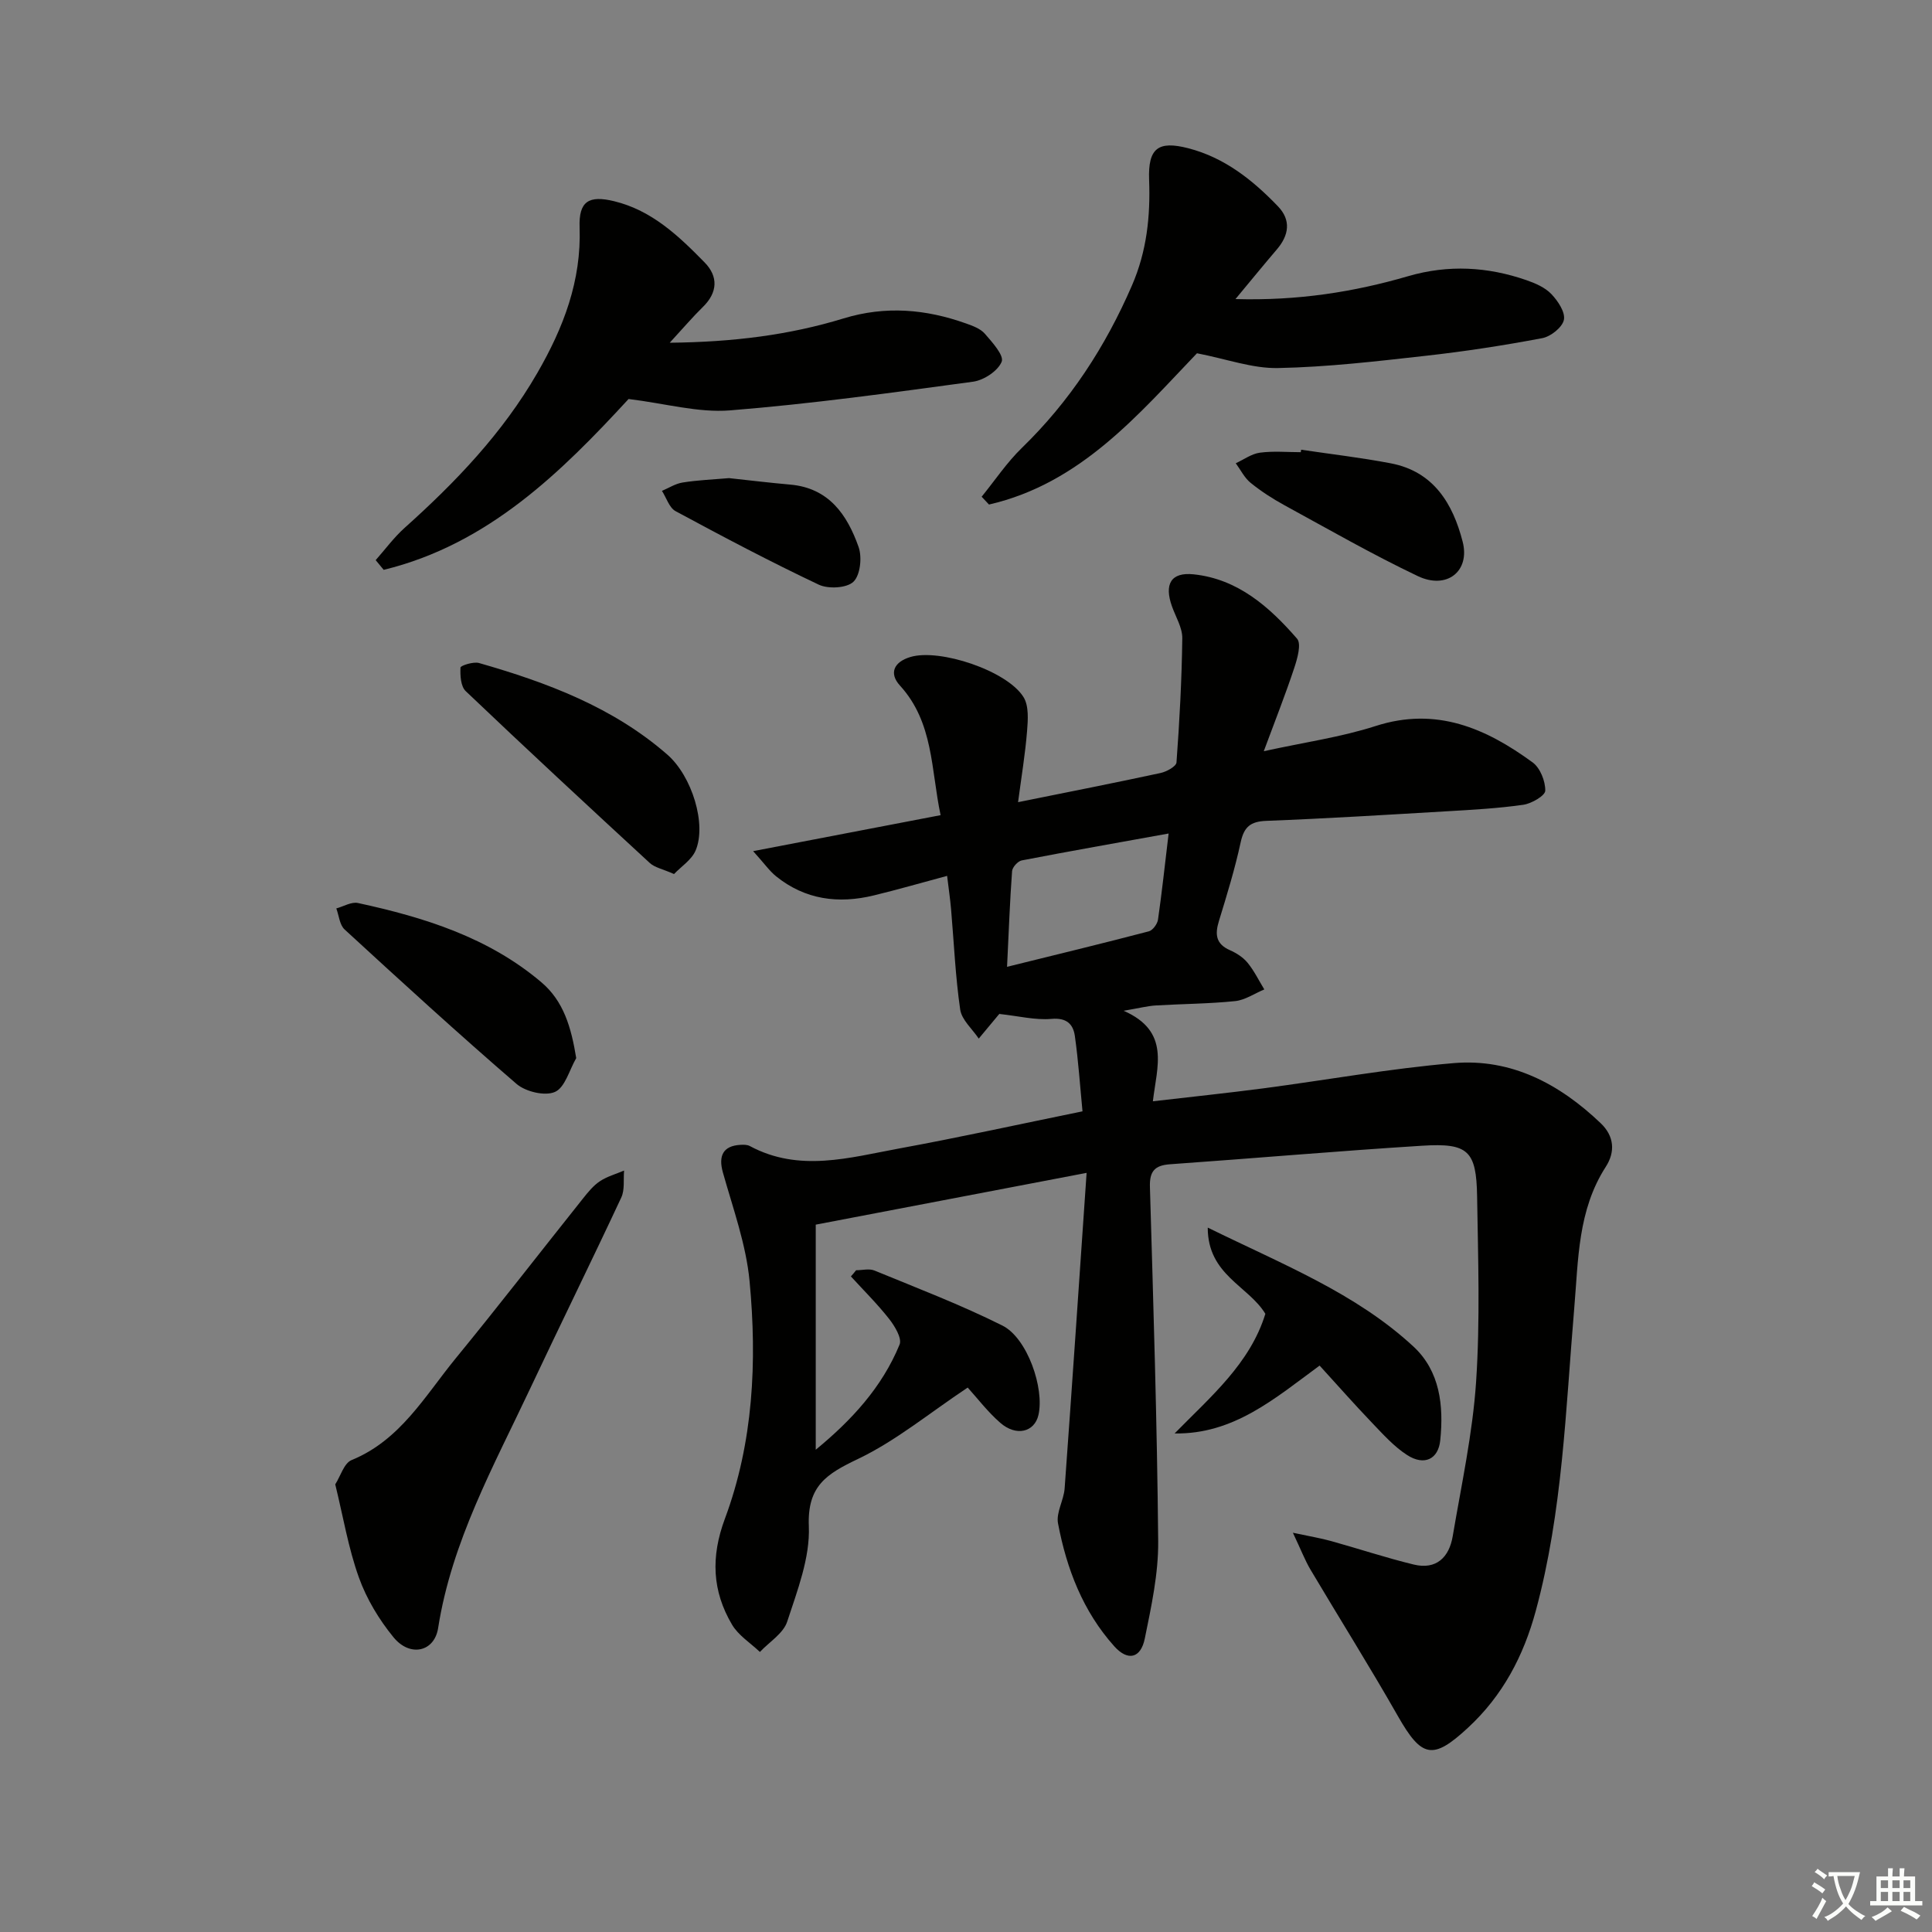 <svg enable-background="new 0 0 400 400" viewBox="0 0 400 400" xmlns="http://www.w3.org/2000/svg"><rect x="0" y="0" width="400" height="400" fill="#808080" stroke="none"/><path d="m377.9 391.2c-.2.3-.4.5-.6.8-.7-.6-1.4-1-2.2-1.5.2-.3.4-.5.5-.8.6.4 1.4.8 2.3 1.5zm-1.8 6.1c-.2-.2-.5-.4-.9-.6.4-.6.8-1.2 1.2-1.9s.7-1.3.9-1.9c.3.3.5.5.8.7-.7 1.3-1.4 2.6-2 3.7zm2.2-9c-.3.3-.5.5-.6.8-.6-.6-1.3-1.1-2-1.5.3-.3.5-.5.6-.7.6.5 1.3.9 2 1.4zm.3.2v-.9h2 4.5c-.3 1.3-.6 2.5-1 3.6s-.9 2.1-1.4 3c.4.5 1 1 1.6 1.4s1.2.8 1.9 1.1c-.3.2-.5.4-.8.8-.4-.3-1-.7-1.6-1.2s-1.2-1.1-1.6-1.6c-.5.6-1.1 1.1-1.7 1.6s-1.4.9-2.1 1.4c-.1-.3-.3-.5-.7-.8.6-.2 1.2-.5 1.9-1s1.4-1.1 2-1.8c-.5-.8-.9-1.6-1.2-2.5s-.6-2-.8-3.2c-.4.1-.7.1-1 .1zm2.5 2.7c.3 1 .7 1.7 1 2.2.3-.5.6-1.1 1-2s.6-1.9.9-3h-3.2-.4c.1.9.3 1.8.7 2.8z" fill="#fbfcfa"/><path d="m396.5 388.5v1.5 3.6h1.5v.9c-.4 0-1 0-1.7 0h-7.9c-.5 0-.9 0-1.2 0v-.9h1.3v-3.5c0-.7 0-1.2 0-1.6h2.4c0-.8 0-1.4 0-1.7h1c0 .3-.1.8-.1 1.7h1.5c0-.8 0-1.4 0-1.7h1c0 .3-.1.9-.1 1.7zm-8.2 9.2c-.2-.3-.5-.5-.8-.8.8-.3 1.4-.6 1.9-.9s1-.7 1.4-1.1c.3.3.6.5.9.8-1.6 1-2.8 1.6-3.4 2zm2.6-6.8v-1.6h-1.5v1.6zm0 2.7v-1.9h-1.5v1.9zm2.4-2.7v-1.6h-1.5v1.6zm0 2.7v-1.9h-1.5v1.9zm.2 2 .7-.8c.4.2.9.5 1.6.8s1.3.7 1.8 1c-.3.3-.5.6-.8.8-.4-.3-1.5-1-3.3-1.8zm2-4.7v-1.6h-1.4v1.6zm0 2.7v-1.9h-1.4v1.9z" fill="#fbfcfa"/><g fill="#010100"><path d="m177.25 262.99c1.28 0 2.71-.39 3.8.06 8.89 3.66 17.9 7.1 26.48 11.39 5.18 2.59 8.74 13 7.47 18.52-.82 3.55-4.6 4.5-7.9 1.62-2.62-2.28-4.76-5.11-6.75-7.3-7.96 5.3-14.86 11.03-22.71 14.78-6.47 3.09-10.52 5.55-10.18 13.92.27 6.54-2.38 13.33-4.48 19.76-.8 2.45-3.71 4.21-5.65 6.28-1.96-1.87-4.46-3.42-5.78-5.67-4.1-6.95-4.41-14.02-1.47-21.91 5.9-15.84 6.68-32.55 5.11-49.19-.72-7.62-3.44-15.08-5.53-22.53-.96-3.43.06-5.49 3.61-5.69.65-.04 1.42-.05 1.96.24 10.25 5.52 20.68 2.39 30.99.5 12.38-2.27 24.68-4.98 37.9-7.68-.5-5.16-.85-10.4-1.58-15.59-.35-2.47-1.71-3.83-4.86-3.55-3.33.29-6.77-.59-10.77-1.02.41-.34.12-.16-.09.08-1.4 1.67-2.79 3.35-4.18 5.02-1.33-1.99-3.52-3.86-3.84-6-1-6.87-1.29-13.85-1.89-20.78-.18-2.11-.5-4.22-.82-6.91-5.41 1.45-10.27 2.86-15.19 4.05-7.32 1.78-14.21.89-20.23-3.97-1.36-1.1-2.39-2.6-4.74-5.2 13.62-2.62 25.99-4.99 38.81-7.45-2.01-9.47-1.43-19.18-8.41-26.83-2.35-2.57-1.23-4.91 2.17-5.92 6.03-1.8 20.01 2.83 23.41 8.31 1.13 1.82.92 4.72.73 7.07-.38 4.74-1.17 9.44-1.86 14.68 10.39-2.1 19.97-3.98 29.51-6.04 1.24-.27 3.23-1.36 3.29-2.19.63-8.55 1.09-17.12 1.2-25.7.03-2.19-1.35-4.4-2.13-6.59-1.65-4.62-.23-7.15 4.49-6.65 9.15.96 15.69 6.75 21.4 13.32.93 1.07.07 4.1-.57 6.03-1.8 5.45-3.92 10.8-6.32 17.27 8.42-1.85 16-2.91 23.17-5.22 12.55-4.04 22.82.47 32.51 7.55 1.55 1.14 2.63 3.87 2.6 5.84-.02 1.04-2.83 2.67-4.55 2.92-5.25.75-10.57 1.04-15.88 1.35-12.44.73-24.88 1.5-37.34 1.98-3.27.13-4.6 1.25-5.29 4.43-1.19 5.5-2.85 10.91-4.5 16.29-.85 2.76-.67 4.76 2.28 6.06 1.34.59 2.72 1.47 3.64 2.59 1.37 1.67 2.33 3.67 3.47 5.53-2.02.84-3.98 2.21-6.06 2.42-5.45.56-10.95.57-16.43.9-1.64.1-3.25.52-6.63 1.1 9.72 4.27 6.89 11.53 6.05 18.74 8.1-.94 15.46-1.71 22.8-2.67 13.15-1.73 26.25-4.11 39.45-5.23 11.95-1.02 21.93 4.3 30.46 12.43 2.85 2.72 3.03 5.97 1.06 9.03-5.8 9-5.67 19.16-6.53 29.27-1.78 20.98-2.4 42.13-7.96 62.66-2.54 9.37-6.85 17.57-14.06 24.23-7.25 6.71-9.55 6.24-14.49-2.43-5.82-10.23-12.09-20.2-18.1-30.33-1.14-1.93-1.95-4.06-3.64-7.63 3.66.78 5.8 1.13 7.88 1.71 5.72 1.59 11.37 3.47 17.13 4.87 4.69 1.14 7.35-1.51 8.08-5.87 1.8-10.63 4.12-21.24 4.84-31.96.85-12.74.41-25.57.21-38.36-.15-9.49-1.84-11.12-11.37-10.52-17.42 1.09-34.81 2.61-52.22 3.84-3.17.22-4.25 1.47-4.15 4.69.71 24.45 1.49 48.91 1.71 73.36.06 6.71-1.42 13.5-2.77 20.13-.84 4.15-3.53 4.72-6.3 1.64-6.52-7.26-9.89-16.08-11.67-25.48-.42-2.24 1.19-4.78 1.37-7.22 1.54-21.17 2.97-42.35 4.55-65.34-19.66 3.76-37.47 7.16-56.08 10.72v46.6c7.4-6.08 13.72-12.91 17.36-21.78.53-1.29-1-3.82-2.17-5.31-2.43-3.09-5.25-5.88-7.91-8.79.39-.42.73-.85 1.08-1.28zm64.7-90.42c-10.61 1.92-20.53 3.66-30.41 5.57-.81.16-1.94 1.41-2 2.22-.46 6.23-.68 12.47-1.04 19.81 10.15-2.51 19.78-4.84 29.36-7.35.81-.21 1.75-1.51 1.89-2.41.8-5.56 1.4-11.16 2.2-17.84z"/><path d="m130.14 82.61c-13.92 15.11-29.07 30.1-50.7 35.37-.55-.67-1.11-1.34-1.66-2.01 1.98-2.24 3.77-4.69 5.99-6.68 10.58-9.48 20.29-19.62 27.47-32.06 5.44-9.42 9.15-19.1 8.76-30.17-.19-5.39 1.9-6.68 7.16-5.4 7.83 1.91 13.37 7.21 18.72 12.67 2.84 2.9 2.74 6.2-.36 9.23-2.08 2.03-3.97 4.26-6.86 7.4 13.19-.14 24.77-1.6 36.01-5.04 8.67-2.65 17.01-1.92 25.34 1.05 1.38.49 2.97 1.07 3.88 2.11 1.53 1.76 4.01 4.5 3.5 5.8-.76 1.9-3.67 3.83-5.89 4.14-16.76 2.28-33.54 4.6-50.4 5.95-6.57.51-13.33-1.43-20.96-2.36z"/><path d="m203.24 102.84c2.76-3.39 5.21-7.08 8.32-10.1 9.95-9.66 17.3-20.94 22.8-33.64 3.08-7.1 3.83-14.33 3.55-21.88-.24-6.53 1.86-8.14 8.1-6.53 7.53 1.94 13.35 6.59 18.58 12.03 2.75 2.86 2.29 5.98-.24 8.93-2.66 3.11-5.25 6.29-8.56 10.27 12.97.36 24.49-1.46 35.79-4.75 8.3-2.41 16.41-1.95 24.44.83 1.85.64 3.86 1.51 5.16 2.87 1.36 1.42 2.93 3.76 2.61 5.34-.31 1.55-2.72 3.47-4.48 3.8-7.98 1.51-16.03 2.75-24.1 3.65-10.17 1.14-20.39 2.34-30.61 2.54-5.29.11-10.62-1.87-16.78-3.06-11.95 12.46-24 26.94-43.06 31.32-.51-.54-1.02-1.08-1.52-1.62z"/><path d="m69.41 307.32c1.09-1.71 1.82-4.38 3.37-5.02 10.08-4.12 15.16-13.23 21.52-21.01 8.96-10.94 17.61-22.13 26.43-33.19 1.03-1.29 2.12-2.64 3.46-3.53 1.5-1 3.33-1.5 5.02-2.22-.17 1.87.17 3.98-.58 5.58-6.19 13.25-12.65 26.36-18.88 39.59-7.55 16.04-16.23 31.63-19.04 49.55-.77 4.94-5.82 6.08-9.23 1.92-3-3.66-5.59-7.96-7.18-12.4-2.17-6.04-3.23-12.47-4.89-19.27z"/><path d="m261.98 272.01c-3.52-5.8-11.94-8.04-11.93-17.85 15.61 7.67 30.62 13.56 42.58 24.62 5.52 5.11 6.29 12.26 5.56 19.41-.4 3.95-3.32 5.34-6.86 3.06-2.73-1.76-5-4.31-7.28-6.69-3.66-3.82-7.16-7.8-10.84-11.83-9.23 6.77-17.77 14.25-30.02 14.05 7.43-7.59 15.61-14.44 18.79-24.77z"/><path d="m139.55 180.96c-2.4-1.06-4-1.35-5.01-2.28-12.78-11.78-25.53-23.6-38.12-35.59-1.04-.99-1.16-3.25-1.08-4.88.02-.41 2.68-1.27 3.84-.94 14.09 4.04 27.71 9.13 38.98 18.96 5.11 4.46 8.18 14.44 5.85 19.88-.83 1.92-2.96 3.28-4.46 4.85z"/><path d="m119.3 219.07c-1.42 2.45-2.31 6.08-4.4 7-2.06.92-6.08-.04-7.96-1.66-12.08-10.41-23.85-21.18-35.59-31.97-1.04-.95-1.17-2.88-1.72-4.36 1.5-.41 3.14-1.42 4.49-1.12 13.73 2.97 27.02 7.12 37.98 16.42 4.59 3.9 6.16 9.29 7.2 15.69z"/><path d="m269.39 93.11c6.2.92 12.43 1.64 18.58 2.82 8.85 1.7 12.83 8.34 14.86 16.23 1.57 6.11-3.28 9.98-9.3 7.11-9.39-4.47-18.43-9.66-27.57-14.65-2.47-1.35-4.87-2.9-7.04-4.66-1.28-1.04-2.06-2.68-3.07-4.05 1.67-.76 3.27-1.96 5.01-2.19 2.77-.37 5.63-.1 8.45-.1.03-.17.05-.34.08-.51z"/><path d="m150.94 98.99c4.08.44 8.36.96 12.66 1.34 8.03.7 11.81 6.27 14.16 12.91.75 2.12.36 5.83-1.06 7.2-1.38 1.33-5.2 1.54-7.18.61-10.04-4.75-19.88-9.95-29.65-15.22-1.31-.71-1.9-2.77-2.82-4.2 1.42-.6 2.8-1.5 4.28-1.73 3.1-.5 6.26-.62 9.61-.91z"/></g></svg>